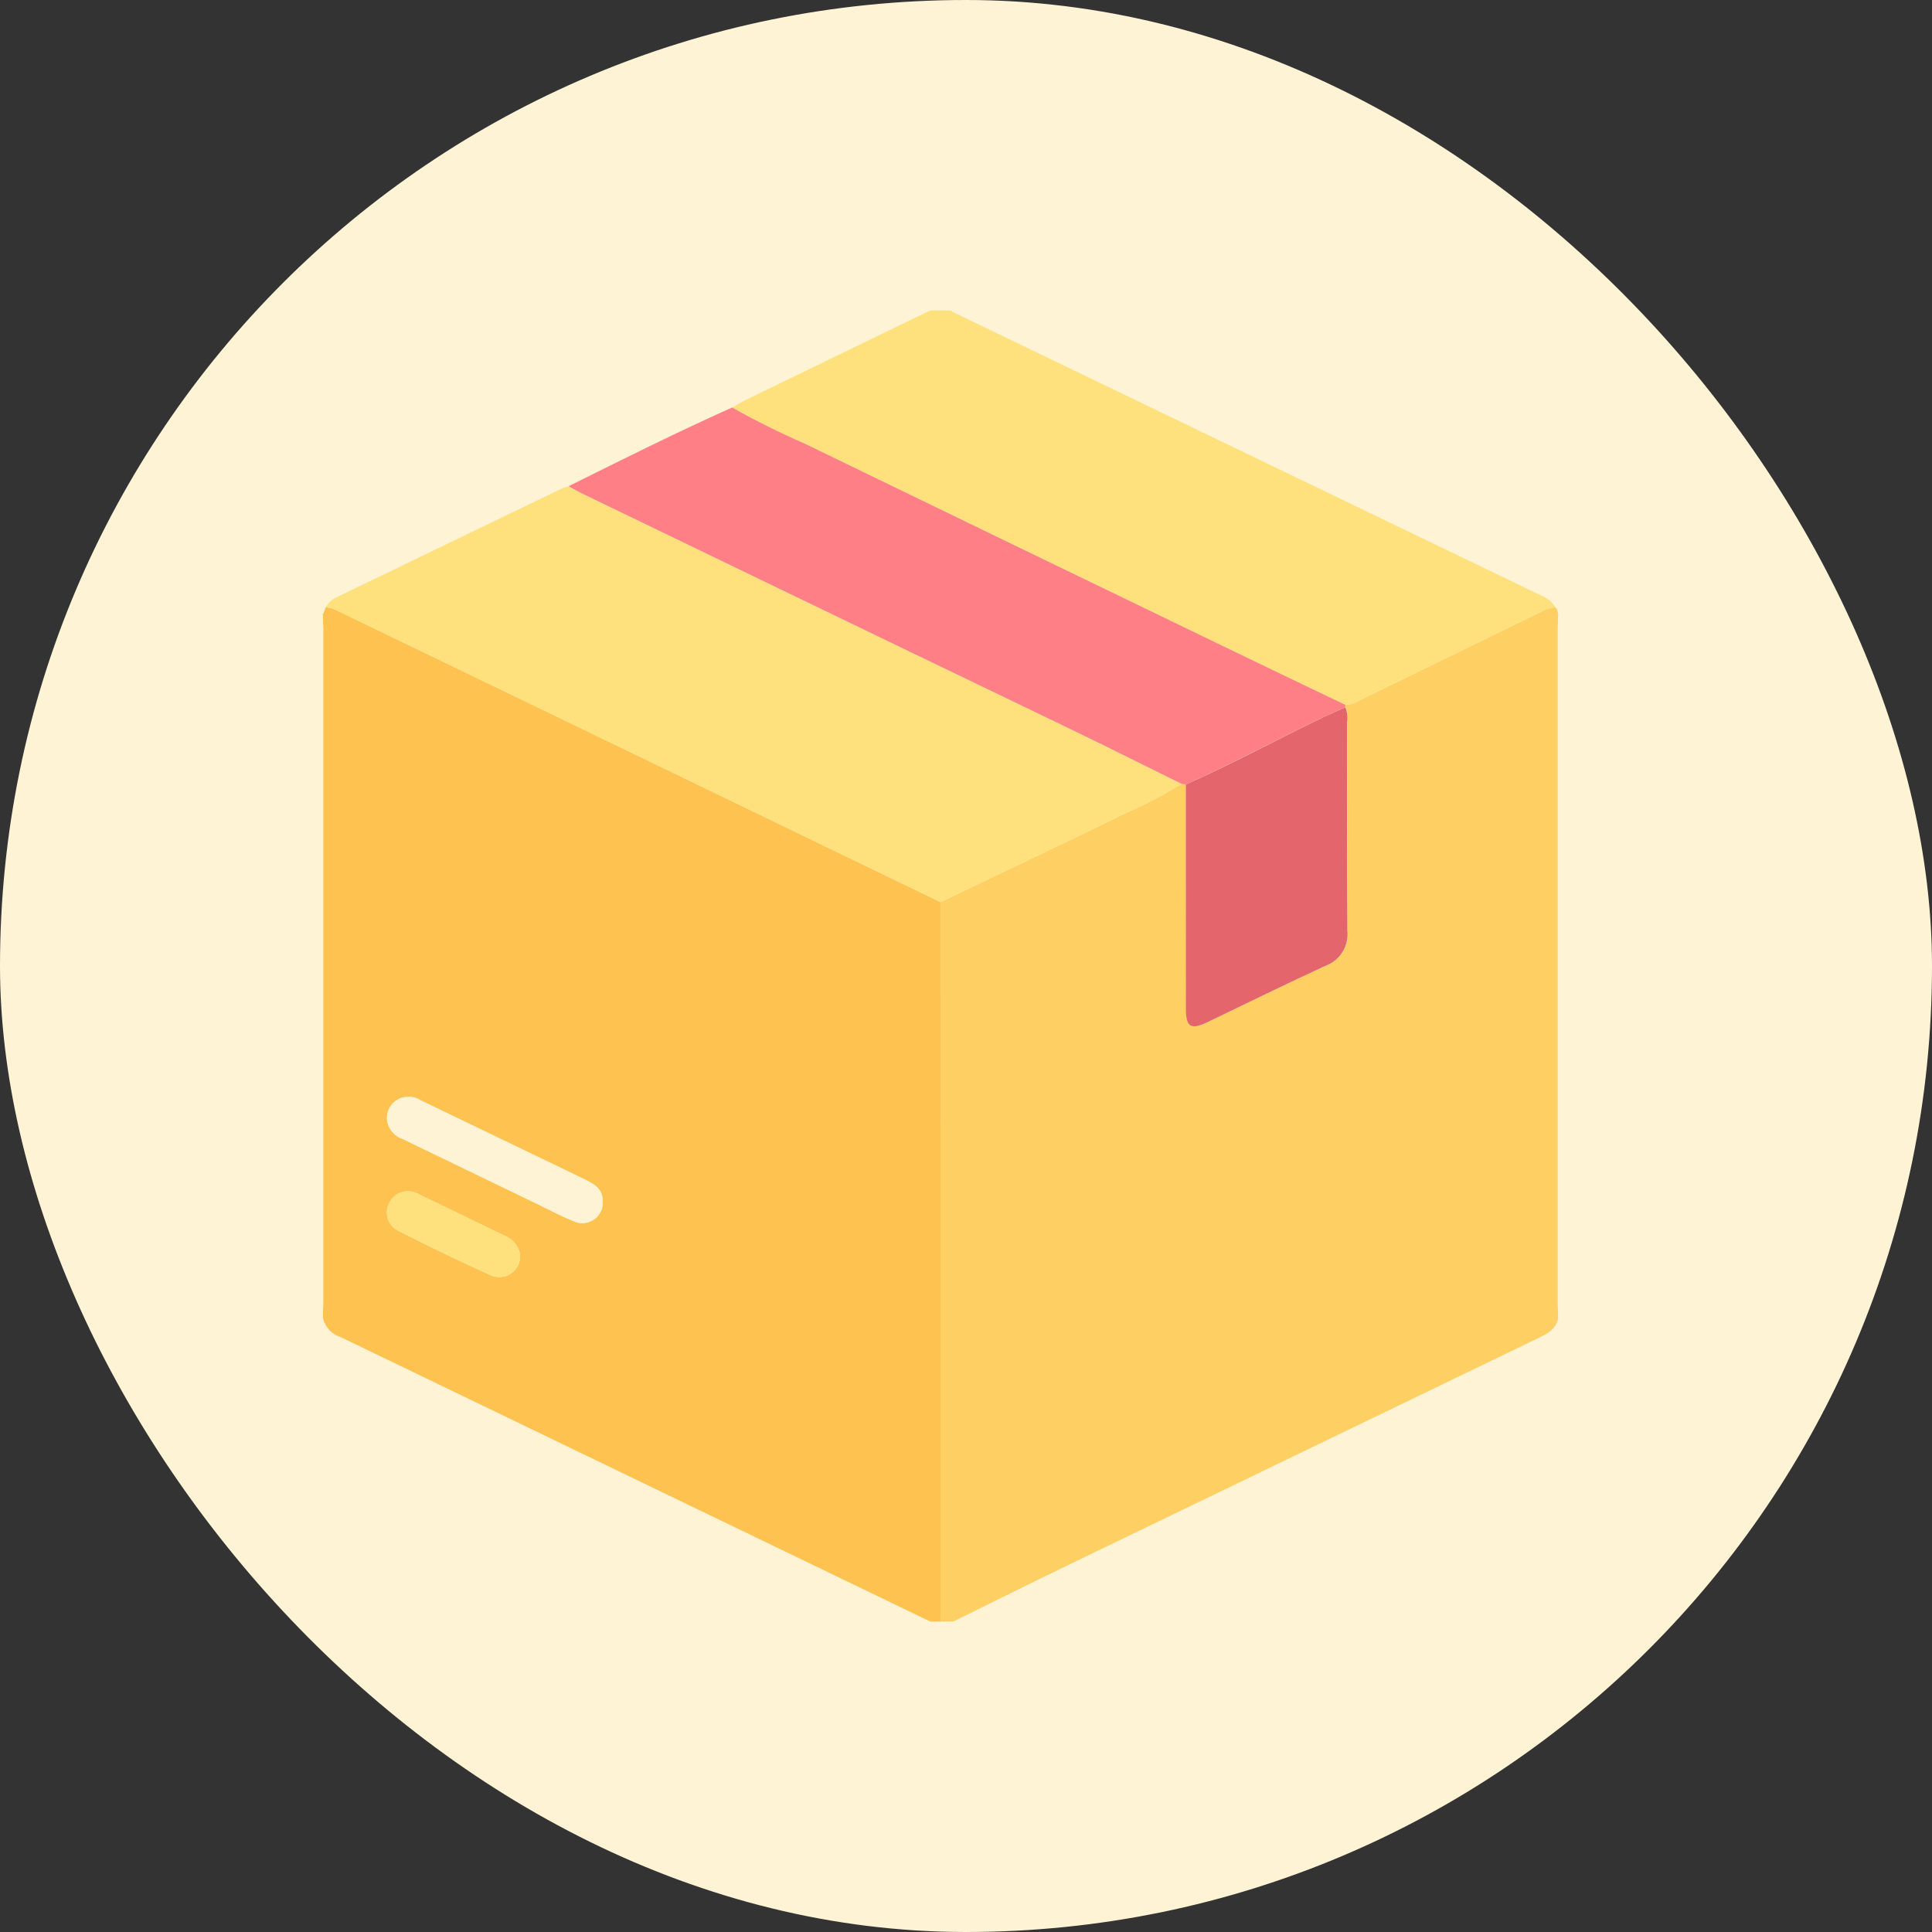 <svg width="56" height="56" viewBox="0 0 56 56" fill="none" xmlns="http://www.w3.org/2000/svg">
<rect x="0" y="0" width="56" height="56" fill="#333333" stroke="none"/>
<rect width="56" height="56" rx="28" fill="#FEF4D5"/>
<path d="M27.262 47.002H26.966L19.568 43.433C16.335 41.873 13.102 40.313 9.868 38.753C9.738 38.712 9.622 38.637 9.531 38.535C9.441 38.433 9.38 38.309 9.355 38.175C9.359 38.051 9.368 37.928 9.368 37.804C9.368 31.268 9.368 24.731 9.368 18.195C9.368 18.071 9.359 17.948 9.355 17.825L9.442 17.602C9.565 17.61 9.685 17.646 9.792 17.708C11.93 18.74 14.068 19.772 16.206 20.804C19.891 22.584 23.575 24.366 27.26 26.148C27.261 33.099 27.262 40.051 27.262 47.002ZM17.472 34.84C17.472 34.556 17.354 34.385 17.025 34.223C16.548 33.989 16.069 33.76 15.591 33.53C14.456 32.983 13.321 32.437 12.186 31.889C12.076 31.82 11.947 31.785 11.816 31.79C11.685 31.795 11.559 31.84 11.455 31.918C11.36 31.99 11.289 32.088 11.25 32.2C11.211 32.312 11.206 32.433 11.235 32.547C11.263 32.656 11.317 32.755 11.394 32.837C11.47 32.918 11.566 32.979 11.672 33.013C12.974 33.641 14.275 34.269 15.575 34.899C15.92 35.066 16.258 35.249 16.613 35.391C16.705 35.437 16.807 35.458 16.91 35.452C17.012 35.447 17.112 35.415 17.198 35.359C17.285 35.304 17.355 35.227 17.403 35.136C17.451 35.045 17.475 34.944 17.472 34.841V34.84ZM15.075 36.365C15.054 36.242 15.001 36.126 14.921 36.029C14.841 35.933 14.737 35.859 14.62 35.816C13.797 35.417 12.976 35.016 12.151 34.622C12.083 34.579 12.007 34.55 11.927 34.536C11.848 34.523 11.766 34.525 11.687 34.544C11.609 34.563 11.535 34.597 11.469 34.644C11.404 34.692 11.349 34.752 11.308 34.822C11.262 34.892 11.231 34.972 11.219 35.056C11.206 35.139 11.212 35.224 11.235 35.306C11.258 35.387 11.298 35.462 11.353 35.527C11.408 35.591 11.475 35.643 11.552 35.679C12.443 36.133 13.343 36.569 14.255 36.978C14.351 37.015 14.454 37.026 14.555 37.012C14.656 36.998 14.752 36.959 14.834 36.898C14.916 36.837 14.981 36.756 15.024 36.663C15.066 36.57 15.084 36.468 15.076 36.366L15.075 36.365Z" fill="#FEC250"/>
<path d="M27.262 47.003C27.262 40.052 27.262 33.1 27.262 26.148L28.934 25.346C30.137 24.769 31.345 24.201 32.542 23.61C33.131 23.353 33.701 23.056 34.248 22.72L34.373 22.737C34.373 24.899 34.375 27.061 34.38 29.222C34.38 29.778 34.52 29.86 35.028 29.617C36.166 29.072 37.292 28.511 38.441 27.988C38.642 27.912 38.813 27.771 38.926 27.587C39.038 27.403 39.087 27.187 39.063 26.973C39.048 24.96 39.057 22.948 39.056 20.935C39.081 20.787 39.062 20.635 39.001 20.498C39.003 20.475 39.003 20.452 39.001 20.43C39.149 20.419 39.292 20.372 39.418 20.292L44.695 17.721C44.812 17.651 44.943 17.61 45.079 17.602C45.151 17.658 45.146 17.745 45.167 17.821C45.162 17.945 45.153 18.068 45.153 18.191C45.153 24.728 45.153 31.265 45.153 37.803C45.153 37.926 45.161 38.049 45.167 38.173C45.122 38.538 44.834 38.666 44.554 38.802C40.018 40.991 35.482 43.181 30.947 45.371C29.838 45.907 28.737 46.457 27.632 47.001L27.262 47.003Z" fill="#FED064"/>
<path d="M45.083 17.605C44.947 17.613 44.815 17.653 44.698 17.723L39.411 20.292C39.285 20.372 39.142 20.419 38.994 20.43C37.836 19.874 36.678 19.317 35.52 18.761C31.449 16.793 27.378 14.823 23.309 12.851C22.596 12.541 21.9 12.194 21.222 11.812C21.351 11.74 21.476 11.661 21.608 11.596C23.394 10.728 25.18 9.862 26.967 8.997H27.561C27.577 9.015 27.596 9.031 27.617 9.044L44.667 17.259C44.843 17.32 44.991 17.443 45.083 17.605V17.605Z" fill="#FEE07D"/>
<path d="M9.355 38.175H9.326L9.299 38.168V17.831C9.316 17.824 9.336 17.822 9.355 17.826C9.359 17.949 9.368 18.072 9.368 18.196C9.368 24.733 9.368 31.269 9.368 37.805C9.368 37.929 9.359 38.052 9.355 38.175Z" fill="#FEF4D5"/>
<path d="M45.226 38.169L45.198 38.175H45.169C45.165 38.052 45.155 37.929 45.155 37.805C45.155 31.268 45.155 24.731 45.155 18.194C45.155 18.07 45.164 17.947 45.169 17.824C45.188 17.821 45.208 17.823 45.226 17.83V38.169Z" fill="#FEF4D5"/>
<path d="M9.441 17.602C9.519 17.46 9.645 17.351 9.796 17.293C11.966 16.243 14.136 15.196 16.306 14.151C16.363 14.128 16.421 14.109 16.481 14.094C16.622 14.17 16.76 14.252 16.904 14.322C19.785 15.714 22.667 17.105 25.548 18.496C27.407 19.392 29.268 20.282 31.124 21.182C32.168 21.688 33.205 22.207 34.247 22.721C33.699 23.057 33.129 23.354 32.54 23.611C31.343 24.201 30.135 24.77 28.932 25.347L27.261 26.148L16.207 20.805C14.069 19.772 11.931 18.741 9.793 17.709C9.686 17.647 9.565 17.61 9.441 17.602V17.602Z" fill="#FEE07D"/>
<path d="M17.472 34.841C17.475 34.944 17.452 35.046 17.404 35.137C17.356 35.228 17.285 35.305 17.198 35.361C17.112 35.416 17.012 35.448 16.909 35.454C16.806 35.459 16.704 35.438 16.612 35.392C16.262 35.248 15.919 35.066 15.574 34.9C14.273 34.271 12.973 33.643 11.672 33.014C11.565 32.979 11.47 32.919 11.393 32.837C11.316 32.756 11.262 32.657 11.234 32.548C11.205 32.433 11.21 32.312 11.249 32.2C11.288 32.089 11.359 31.991 11.454 31.919C11.558 31.841 11.684 31.796 11.815 31.791C11.946 31.786 12.075 31.82 12.185 31.89C13.319 32.439 14.454 32.986 15.59 33.531C16.069 33.761 16.548 33.989 17.024 34.224C17.352 34.386 17.474 34.557 17.472 34.841Z" fill="#FEF4D5"/>
<path d="M15.076 36.367C15.084 36.468 15.066 36.571 15.024 36.663C14.981 36.756 14.916 36.837 14.835 36.898C14.753 36.959 14.657 36.999 14.556 37.013C14.455 37.027 14.352 37.016 14.256 36.979C13.345 36.571 12.443 36.134 11.553 35.68C11.476 35.644 11.408 35.592 11.354 35.528C11.299 35.463 11.259 35.388 11.236 35.307C11.213 35.225 11.207 35.14 11.22 35.057C11.232 34.973 11.262 34.893 11.309 34.822C11.35 34.753 11.405 34.693 11.47 34.645C11.536 34.598 11.61 34.563 11.688 34.545C11.767 34.526 11.848 34.524 11.928 34.537C12.008 34.55 12.084 34.58 12.152 34.623C12.977 35.017 13.798 35.418 14.62 35.816C14.738 35.86 14.842 35.934 14.922 36.031C15.002 36.127 15.055 36.243 15.076 36.367V36.367Z" fill="#FEE07D"/>
<path d="M34.247 22.72C33.206 22.207 32.169 21.687 31.124 21.181C29.267 20.282 27.406 19.392 25.548 18.495C22.667 17.105 19.785 15.713 16.904 14.321C16.76 14.251 16.622 14.17 16.481 14.093C18.051 13.311 19.621 12.529 21.221 11.811C21.899 12.193 22.595 12.54 23.308 12.85C27.377 14.824 31.447 16.794 35.519 18.76C36.676 19.319 37.834 19.876 38.993 20.429C38.995 20.451 38.995 20.474 38.993 20.497C38.736 20.615 38.476 20.729 38.222 20.852C36.935 21.474 35.677 22.158 34.372 22.736L34.247 22.72Z" fill="#FE8086"/>
<path d="M34.371 22.739C35.683 22.16 36.936 21.476 38.221 20.855C38.475 20.731 38.735 20.618 38.993 20.5C39.053 20.637 39.072 20.789 39.047 20.937C39.047 22.95 39.039 24.962 39.055 26.974C39.078 27.189 39.03 27.405 38.917 27.589C38.804 27.773 38.634 27.913 38.432 27.989C37.286 28.515 36.157 29.074 35.019 29.619C34.512 29.863 34.373 29.78 34.373 29.224C34.373 27.059 34.372 24.897 34.371 22.739Z" fill="#E5656D"/>
</svg>
